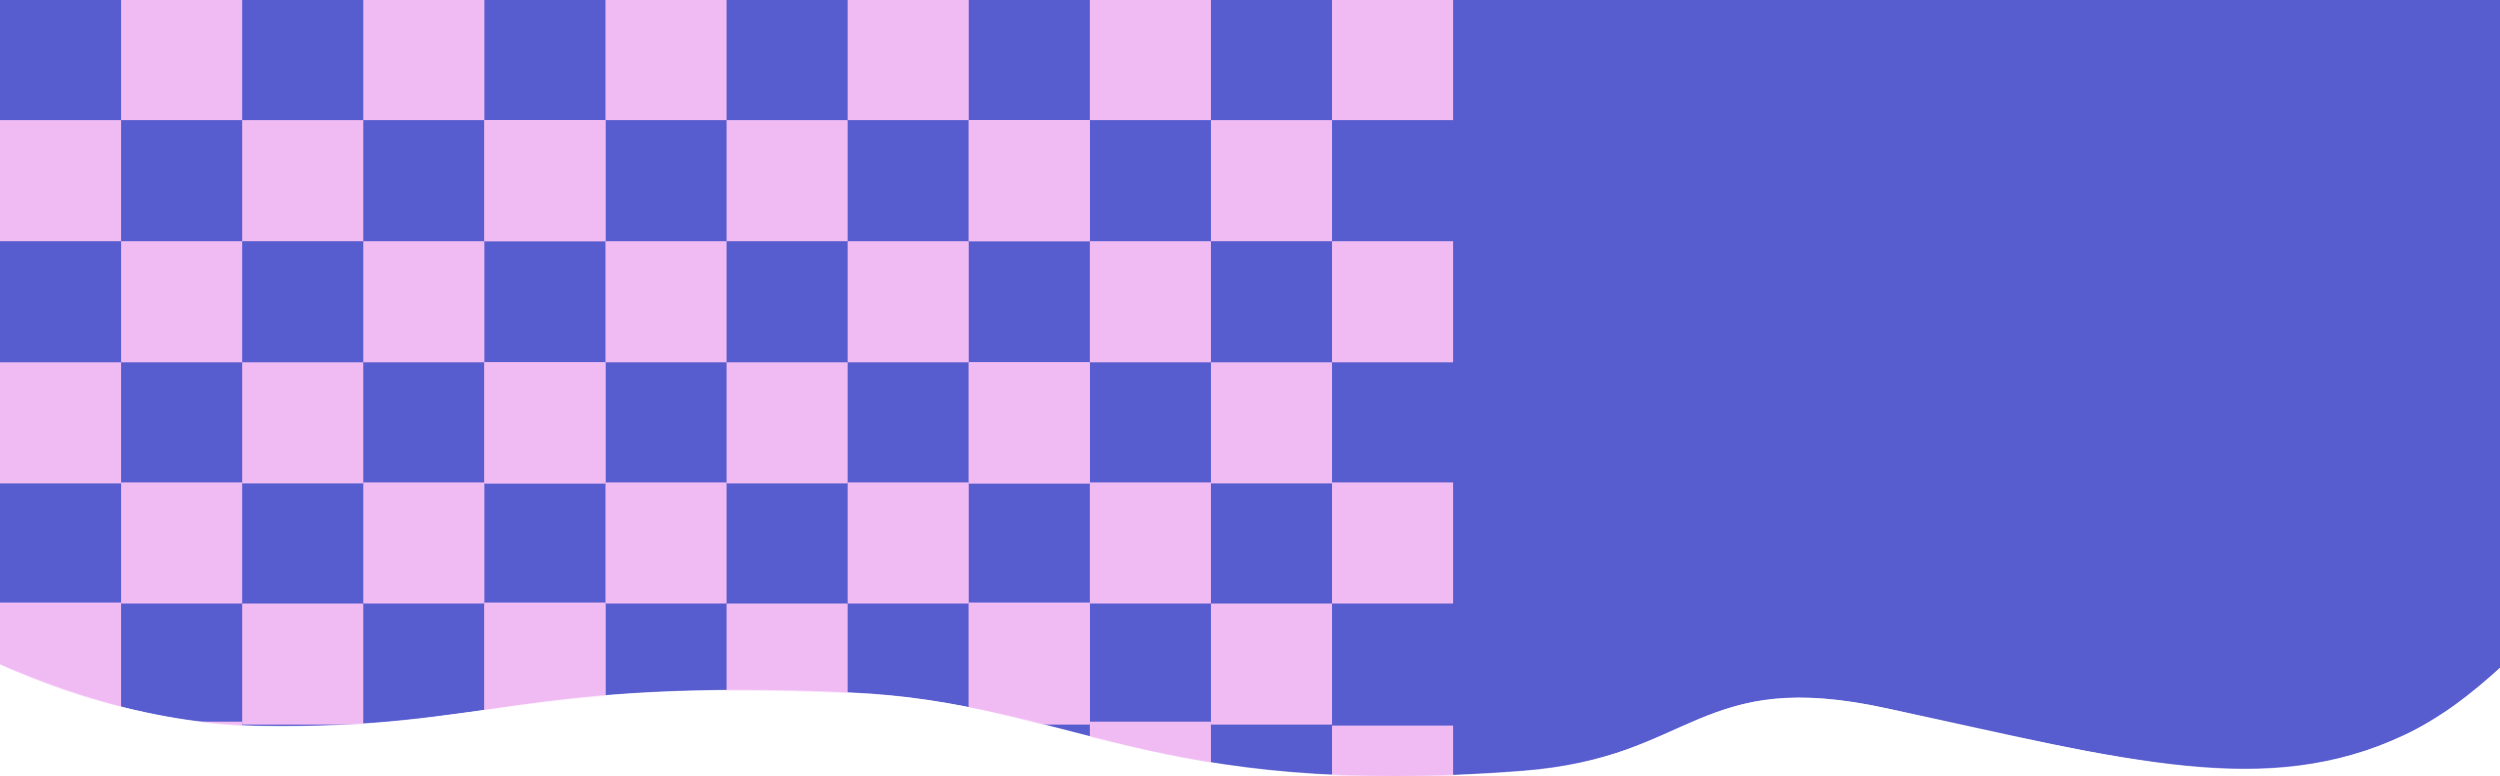 <svg width="2560" height="795" viewBox="0 0 2560 795" fill="none" xmlns="http://www.w3.org/2000/svg">
<mask id="mask0_146_484" style="mask-type:alpha" maskUnits="userSpaceOnUse" x="-339" y="-296" width="3071" height="1091">
<path d="M-312.58 453.994C-427.063 320.266 -137.843 -133.29 -48.216 -200.916C755.674 -232.611 2366.77 -296 2380.02 -296C2393.28 -296 2619.53 -243.119 2731 -216.679C2731.76 0.438 2732.81 438.536 2731 453.994C2728.74 473.316 2602.49 687.434 2461.65 753.026C2320.81 818.619 2183.25 780.174 1932.64 725.517C1737.95 683.058 1736.5 775.86 1559.06 789.584C1178.43 819.025 1097.65 719.307 871.176 709.358C532.296 694.471 500.702 747.157 267.971 743.598C35.239 740.039 -198.098 587.721 -312.58 453.994Z" fill="#575CCE"/>
</mask>
<g mask="url(#mask0_146_484)">
<path d="M-312.58 453.994C-427.063 320.266 -137.843 -133.289 -48.216 -200.916C755.674 -232.611 2366.77 -296 2380.02 -296C2393.28 -296 2619.53 -243.119 2731 -216.679C2731.76 0.438 2732.81 438.536 2731 453.994C2728.74 473.316 2602.49 687.434 2461.65 753.026C2320.81 818.619 2183.25 780.174 1932.64 725.517C1737.95 683.058 1736.5 775.86 1559.06 789.584C1178.43 819.025 1097.65 719.307 871.176 709.358C532.296 694.471 500.702 747.157 267.971 743.598C35.239 740.039 -198.098 587.721 -312.58 453.994Z" fill="#575CCE"/>
<rect x="248" y="123" width="124" height="124" fill="#F0BBF3"/>
<rect x="124" y="-1" width="124" height="124" fill="#F0BBF3"/>
<rect x="372" y="494" width="124" height="124" fill="#F0BBF3"/>
<rect x="248" y="371" width="124" height="124" fill="#F0BBF3"/>
<path d="M496 371H620V495H496V371Z" fill="#F0BBF3"/>
<rect x="372" y="247" width="124" height="124" fill="#F0BBF3"/>
<rect x="496" y="618" width="124" height="124" fill="#F0BBF3"/>
<rect x="496" y="123" width="124" height="124" fill="#F0BBF3"/>
<rect x="372" y="-1" width="124" height="124" fill="#F0BBF3"/>
<rect x="372" y="743" width="124" height="124" fill="#F0BBF3"/>
<rect x="248" y="618" width="124" height="124" fill="#F0BBF3"/>
<rect x="124" y="739" width="124" height="124" fill="#F0BBF3"/>
<rect y="617" width="124" height="124" fill="#F0BBF3"/>
<path d="M124 494H248V618H124V494Z" fill="#F0BBF3"/>
<rect y="371" width="124" height="124" fill="#F0BBF3"/>
<rect x="124" y="247" width="124" height="124" fill="#F0BBF3"/>
<path d="M0 123H124V247H0V123Z" fill="#F0BBF3"/>
<rect x="744" y="123" width="124" height="124" fill="#F0BBF3"/>
<rect x="620" y="-1" width="124" height="124" fill="#F0BBF3"/>
<rect x="868" y="494" width="124" height="124" fill="#F0BBF3"/>
<rect x="744" y="371" width="124" height="124" fill="#F0BBF3"/>
<path d="M992 371H1116V495H992V371Z" fill="#F0BBF3"/>
<rect x="868" y="247" width="124" height="124" fill="#F0BBF3"/>
<rect x="992" y="618" width="124" height="124" fill="#F0BBF3"/>
<rect x="992" y="123" width="124" height="124" fill="#F0BBF3"/>
<rect x="868" y="-1" width="124" height="124" fill="#F0BBF3"/>
<rect x="868" y="743" width="124" height="124" fill="#F0BBF3"/>
<rect x="744" y="618" width="124" height="124" fill="#F0BBF3"/>
<rect x="620" y="739" width="124" height="124" fill="#F0BBF3"/>
<rect x="496" y="617" width="124" height="124" fill="#F0BBF3"/>
<path d="M620 494H744V618H620V494Z" fill="#F0BBF3"/>
<rect x="496" y="371" width="124" height="124" fill="#F0BBF3"/>
<rect x="620" y="247" width="124" height="124" fill="#F0BBF3"/>
<path d="M496 123H620V247H496V123Z" fill="#F0BBF3"/>
<rect x="1240" y="123" width="124" height="124" fill="#F0BBF3"/>
<rect x="1116" y="-1" width="124" height="124" fill="#F0BBF3"/>
<rect x="1364" y="494" width="124" height="124" fill="#F0BBF3"/>
<rect x="1240" y="371" width="124" height="124" fill="#F0BBF3"/>
<rect x="1364" y="247" width="124" height="124" fill="#F0BBF3"/>
<rect x="1364" y="-1" width="124" height="124" fill="#F0BBF3"/>
<rect x="1364" y="743" width="124" height="124" fill="#F0BBF3"/>
<rect x="1240" y="618" width="124" height="124" fill="#F0BBF3"/>
<rect x="1116" y="739" width="124" height="124" fill="#F0BBF3"/>
<rect x="992" y="617" width="124" height="124" fill="#F0BBF3"/>
<path d="M1116 494H1240V618H1116V494Z" fill="#F0BBF3"/>
<rect x="992" y="371" width="124" height="124" fill="#F0BBF3"/>
<rect x="1116" y="247" width="124" height="124" fill="#F0BBF3"/>
<path d="M992 123H1116V247H992V123Z" fill="#F0BBF3"/>
</g>
</svg>
